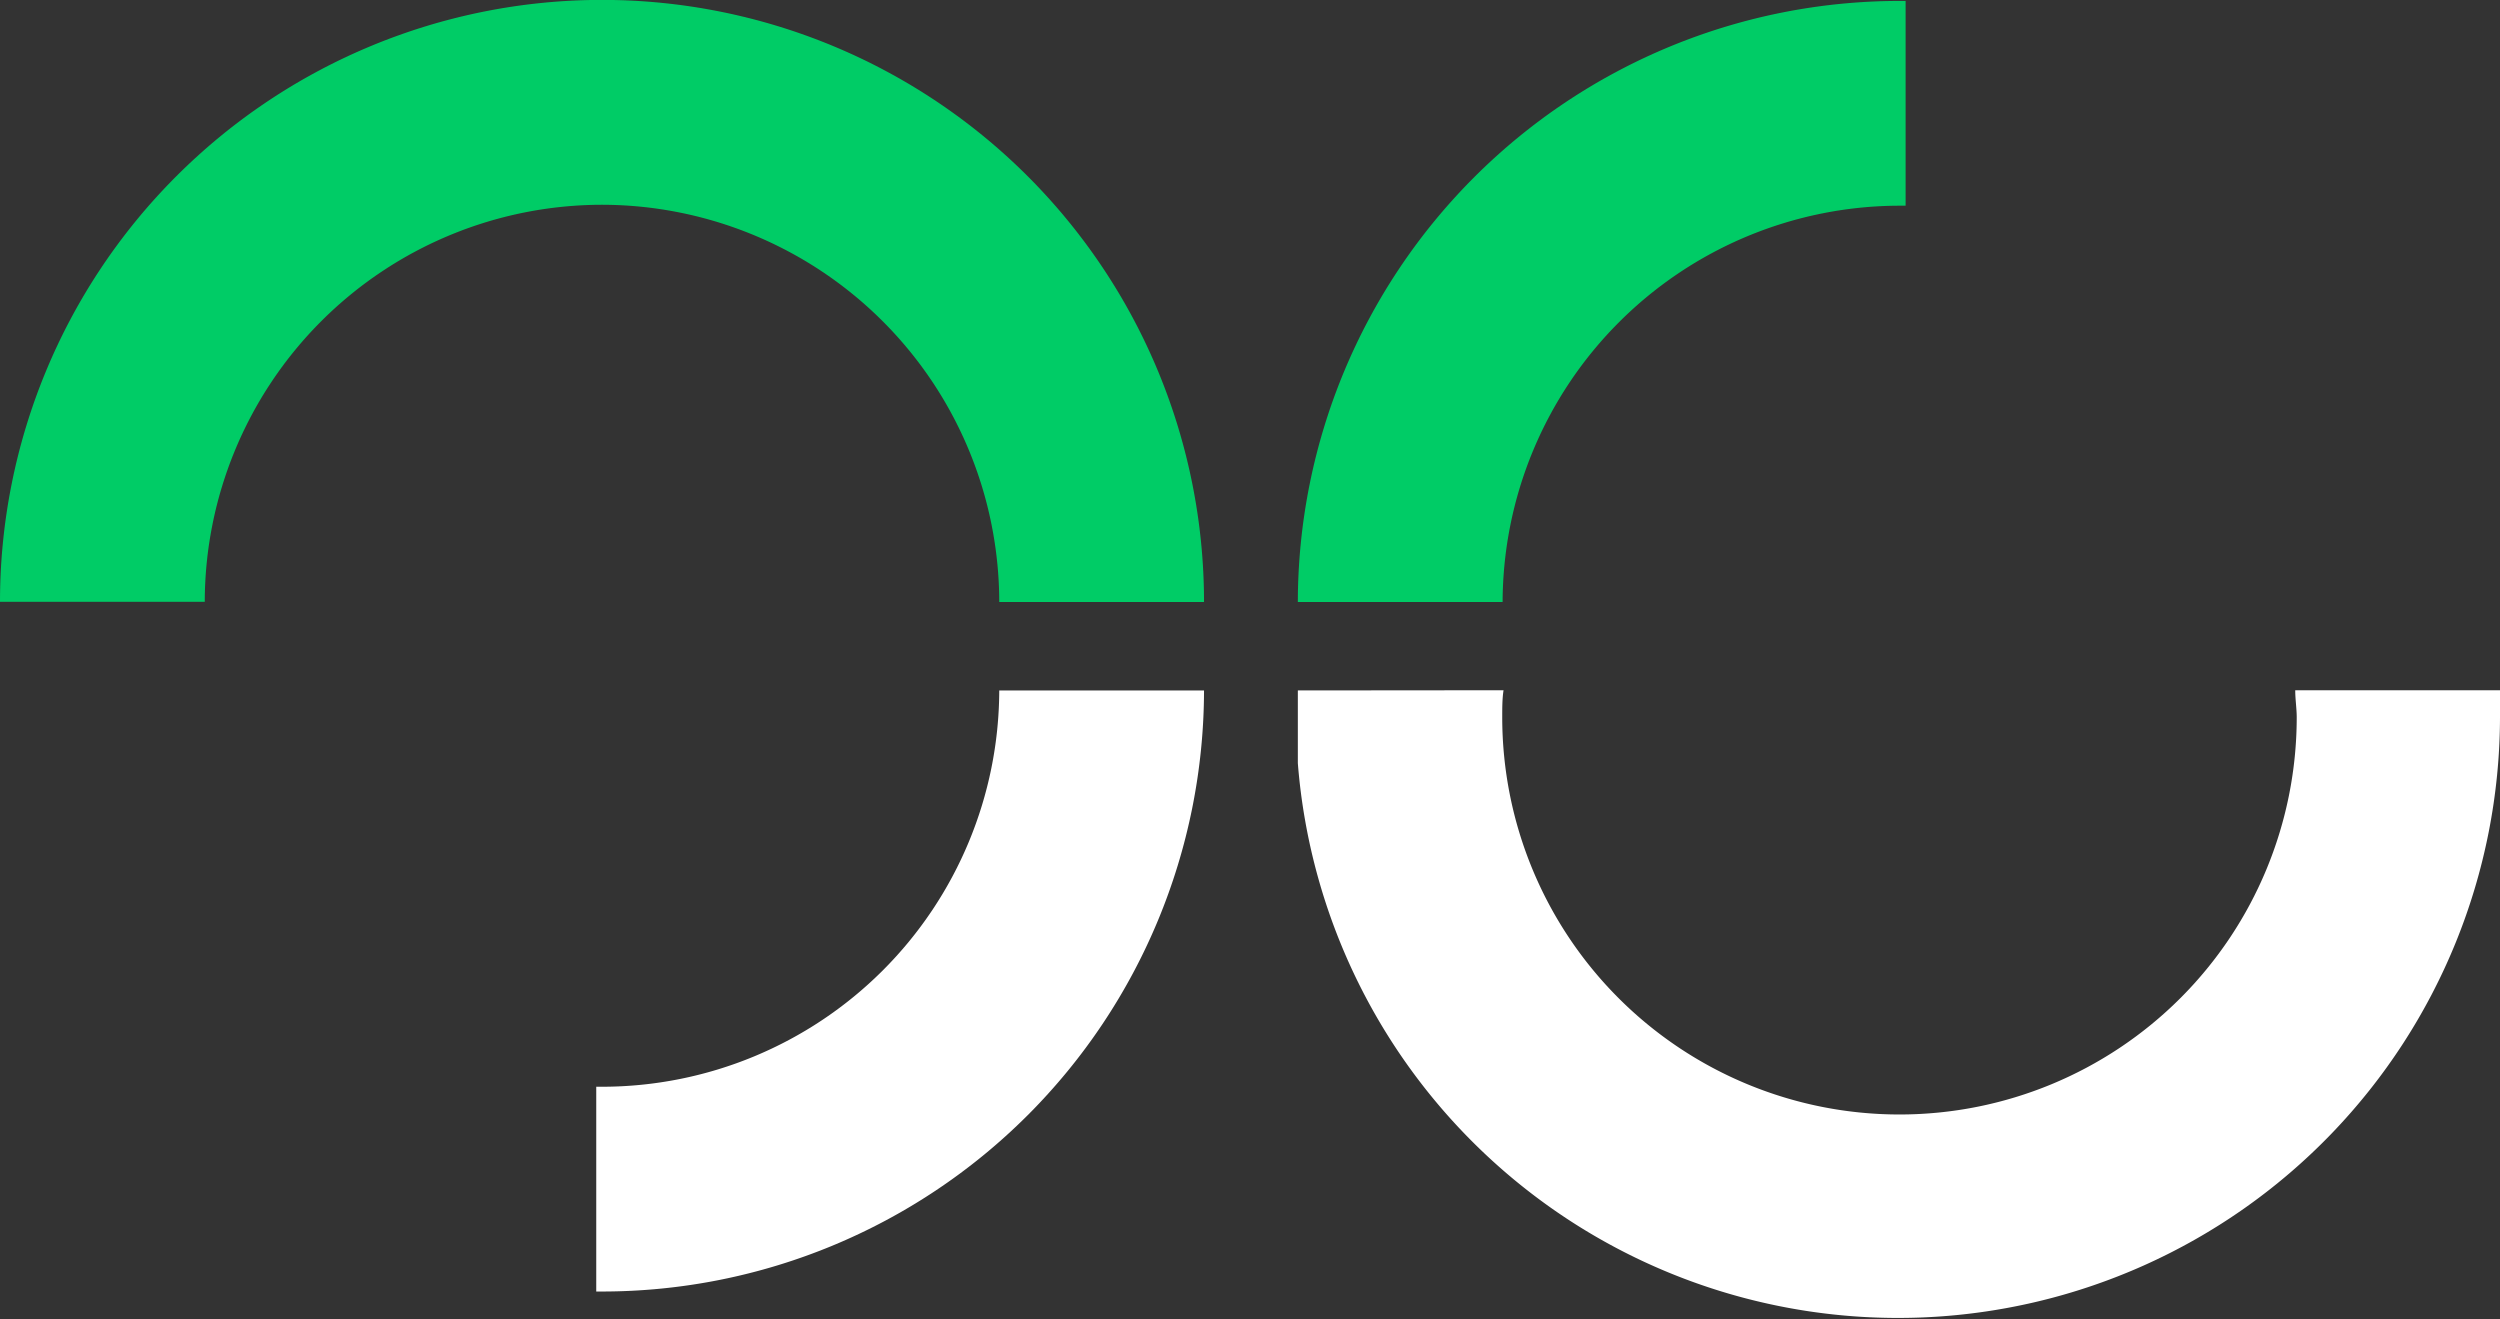 <svg xmlns="http://www.w3.org/2000/svg" viewBox="0 0 134.3 70.88"><rect x="0" y="0" width="134.3" height="70.88" fill="#333333" stroke="none"/><defs><style>.cls-1{fill:#0c6;}.cls-2{fill:#fff;}</style></defs><g id="Capa_2" data-name="Capa 2"><g id="Capa_1-2" data-name="Capa 1"><path class="cls-1" d="M69.72,32.34h11a21.36,21.36,0,0,1,21.34-21.29h.31V.05h-.31A32.34,32.34,0,0,0,69.72,32.34Z"/><path class="cls-2" d="M69.72,37.09V41a32.34,32.34,0,0,0,64.58-2.47c0-.48,0-1,0-1.45h-11c0,.48.08,1,.08,1.45a21.34,21.34,0,0,1-42.68,0c0-.49,0-1,.07-1.45Z"/><path class="cls-1" d="M32.34,11A21.37,21.37,0,0,1,53.68,32.34h11A32.34,32.34,0,0,0,0,32.33H11A21.36,21.36,0,0,1,32.34,11Z"/><path class="cls-2" d="M64.68,37.09h-11A21.35,21.35,0,0,1,32.34,58.38l-.31,0v11h.31A32.34,32.34,0,0,0,64.68,37.09Z"/></g></g></svg>